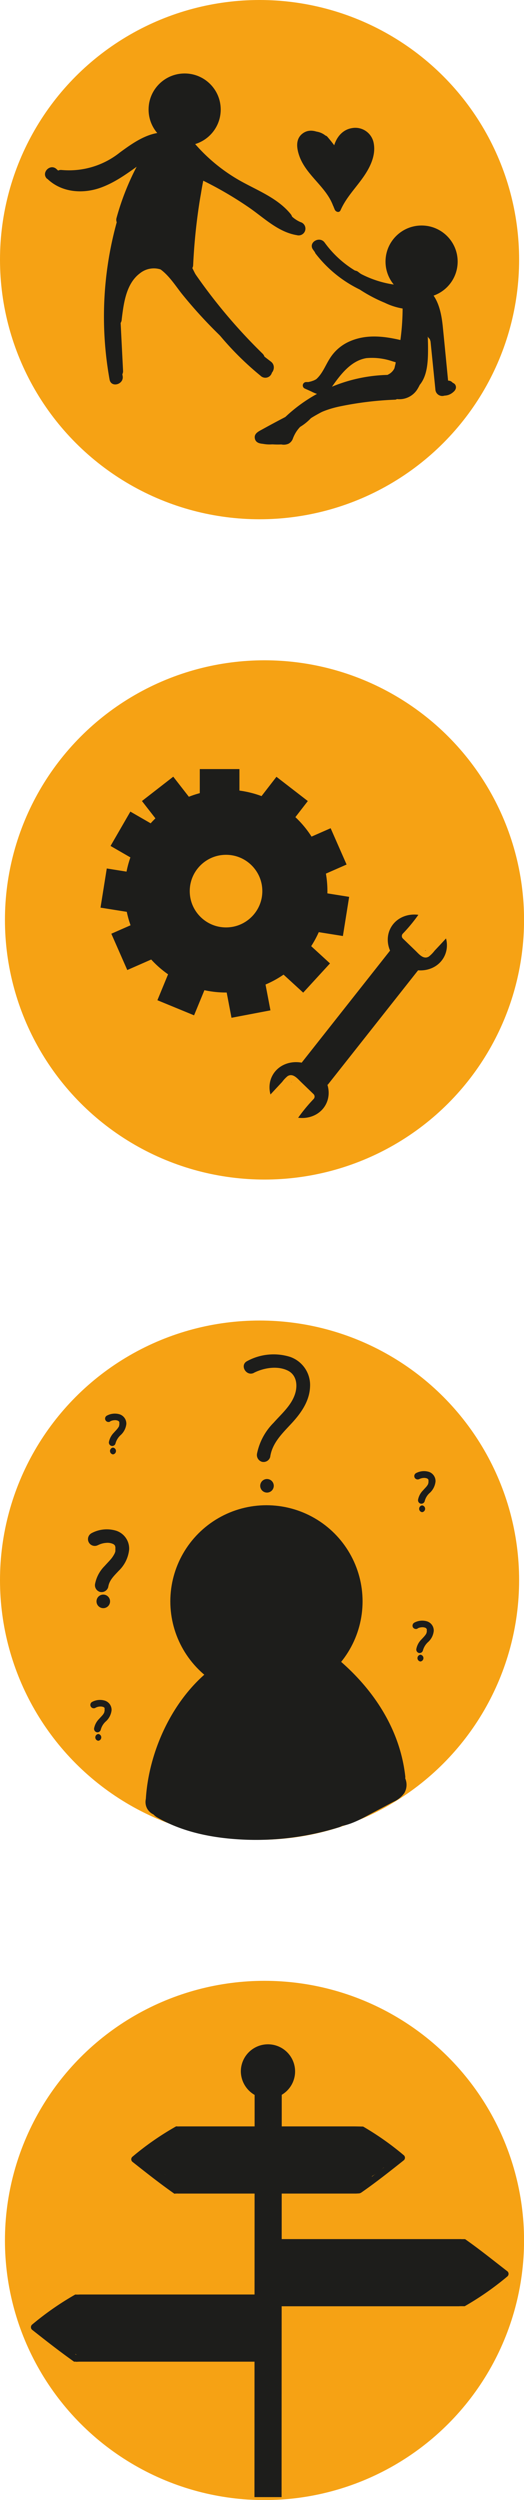 <svg xmlns="http://www.w3.org/2000/svg" viewBox="0 0 96.6 460.76"><defs><style>.cls-1,.cls-7{fill:#f6a214;}.cls-1{stroke:#f6a214;}.cls-1,.cls-2,.cls-4,.cls-5,.cls-6,.cls-8{stroke-miterlimit:10;}.cls-2,.cls-3,.cls-6{fill:#1d1d1b;}.cls-2,.cls-4,.cls-5,.cls-6,.cls-8{stroke:#1d1d1b;}.cls-2{stroke-width:0.5px;}.cls-4,.cls-5,.cls-8{fill:none;}.cls-4{stroke-width:12px;}.cls-5,.cls-6{stroke-width:4px;}.cls-8{stroke-width:5px;}</style></defs><g id="Layer_1" data-name="Layer 1"><circle class="cls-1" cx="47.85" cy="47.85" r="47.35"/><circle class="cls-1" cx="48.76" cy="169.54" r="47.35"/><circle class="cls-1" cx="47.85" cy="291.22" r="47.35"/><circle class="cls-1" cx="48.76" cy="412.91" r="47.35"/></g><g id="Layer_2" data-name="Layer 2"><circle class="cls-2" cx="34.04" cy="20.19" r="6.4"/><circle class="cls-2" cx="77.72" cy="48.21" r="6.4"/><path class="cls-3" d="M287,193.13a33.72,33.72,0,0,0,9.2,8c3.24,1.92,7.07,3.12,9.51,6.15,1,1.25,2.76-.53,1.76-1.77-2.44-3-6.18-4.36-9.47-6.23a31.61,31.61,0,0,1-9.23-8c-1-1.26-2.76.52-1.77,1.77Z" transform="translate(-253.88 -166.05)"/><path class="cls-3" d="M286.2,190.74c-3.89-1.12-7.25,1.23-10.23,3.42a15,15,0,0,1-10.72,3.22c-1.59-.17-1.58,2.34,0,2.5a16.25,16.25,0,0,0,10.51-2.54c2.85-1.85,6-5.28,9.77-4.19a1.25,1.25,0,0,0,.67-2.41Z" transform="translate(-253.88 -166.05)"/><path class="cls-3" d="M284.74,189.15q-2.16,4-4.19,8.11a79.62,79.62,0,0,0-3.84,8.15,4.5,4.5,0,0,0-.06,3.42,6,6,0,0,0,2.77,2.4l8.19,4.72a1.26,1.26,0,0,0,1.88-1.08,108,108,0,0,1,2.31-17.72c.33-1.57-2.08-2.24-2.41-.66a112.66,112.66,0,0,0-2.4,18.38l1.88-1.08-6.72-3.87-1.68-1c-.46-.27-1.2-.56-1.49-1-.59-1,.5-2.68.91-3.56q3.32-7,7-13.94c.76-1.41-1.4-2.68-2.16-1.26Z" transform="translate(-253.88 -166.05)"/><path class="cls-3" d="M275.5,206.65A65.42,65.42,0,0,0,274.08,236c.28,1.58,2.69.91,2.41-.66a62.63,62.63,0,0,1,1.42-28.06,1.25,1.25,0,0,0-2.41-.66Z" transform="translate(-253.88 -166.05)"/><path class="cls-3" d="M286.28,215.68A103.42,103.42,0,0,0,300.52,233c1.15,1.13,2.92-.64,1.77-1.77a100.28,100.28,0,0,1-13.85-16.83c-.88-1.35-3-.09-2.16,1.26Z" transform="translate(-253.88 -166.05)"/><path class="cls-3" d="M277.76,206.91a44.58,44.58,0,0,1,9.75-18c1.07-1.2-.69-3-1.77-1.77a47.45,47.45,0,0,0-10.39,19.13,1.25,1.25,0,0,0,2.41.66Z" transform="translate(-253.88 -166.05)"/><path class="cls-3" d="M278.74,208.29a7,7,0,0,1,5.85,4.29l1.53-1.54a20,20,0,0,1-7.06-5l-.89,2.14,3.28.08a4.87,4.87,0,0,0,2.7-.33c1.8-1.09.65-3.74.47-5.35-.21-1.81-.59-4.1.9-5.44,1.33-1.2,2.89-2.53,2.2-4.54a1.26,1.26,0,0,0-2.28-.3,63.89,63.89,0,0,0-3.74,6.34c-1,2-2.4,4.09-2.77,6.29-.81,4.75,3.78,7.26,7.46,8.78a1.28,1.28,0,0,0,1.54-.88,62.34,62.34,0,0,0,3-11.16c.57-3.41.57-7.33-2.27-9.79a1.26,1.26,0,0,0-2.13.89,73.45,73.45,0,0,1-1.34,17.32l2.45.33.41-16.48c0-1.37-2.22-1.75-2.45-.33L283.24,208h2.42a13.8,13.8,0,0,1,.17-7.46c.4-1.32-1.69-2.27-2.28-1a8,8,0,0,0-.58,2.78,6.28,6.28,0,0,1-.33,1.24.22.22,0,0,1-.12.09c-.09,0-.07.07.07.11-.07.27.52.14-.11.59l-1.71-1.71-.89,1.61a1.25,1.25,0,0,0,2.16,1.26l.89-1.61c.57-1-.64-2.47-1.71-1.71a2.19,2.19,0,0,0,1.34,4,3,3,0,0,0,2.46-1.74c.56-1.15.18-2.5.69-3.64l-2.29-1a16.46,16.46,0,0,0-.18,8.78c.29,1.13,2.21,1.25,2.42,0L288,194.26l-2.46-.33-.41,16.48c0,1.39,2.18,1.74,2.46.34a76.53,76.53,0,0,0,1.43-18l-2.13.88c2.55,2.21,1.92,5.88,1.35,8.82a64.1,64.1,0,0,1-2.73,9.7l1.54-.87c-3.13-1.3-6.95-3.39-5.22-7.34a64.72,64.72,0,0,1,5.76-10.4l-2.29-.3c.24.69-.48,1.2-.95,1.6a6.94,6.94,0,0,0-1.62,1.71,7.7,7.7,0,0,0-.76,4.36c0,.84.13,1.69.25,2.53a8.24,8.24,0,0,0,.41,2.37c0,.37,0,.36.19,0h-.65l-1.1,0-2.91-.07a1.26,1.26,0,0,0-.88,2.13,22.82,22.82,0,0,0,8.17,5.65,1.26,1.26,0,0,0,1.54-1.54,9.59,9.59,0,0,0-8.26-6.12c-1.61-.12-1.6,2.38,0,2.5Z" transform="translate(-253.88 -166.05)"/><path class="cls-3" d="M284.77,199.8a1.25,1.25,0,0,0,0-2.5,1.25,1.25,0,0,0,0,2.5Z" transform="translate(-253.88 -166.05)"/><path class="cls-3" d="M284.58,210.52a55.76,55.76,0,0,0,17.33,24.78,1.25,1.25,0,0,0,1.77-1.77l-2.35-3c-1-1.26-2.75.52-1.77,1.77l2.35,3,1.77-1.77A53.44,53.44,0,0,1,287,209.86c-.53-1.51-2.95-.86-2.41.66Z" transform="translate(-253.88 -166.05)"/><path class="cls-3" d="M275.7,223.33c.44-3,1-7.37,4.49-8.35,3.23-.91,5.57,3.17,7.24,5.25a86,86,0,0,0,15.14,14.63c1.28,1,2.53-1.19,1.26-2.16a82.7,82.7,0,0,1-9.26-8.18c-2.75-2.81-5.06-5.93-7.63-8.89-2.24-2.58-5.44-4.29-8.74-2.51-3.5,1.88-4.38,5.94-4.91,9.54-.23,1.57,2.18,2.25,2.41.67Z" transform="translate(-253.88 -166.05)"/><path class="cls-3" d="M279,211.42l.1-.91a1.24,1.24,0,0,0-.91-1.21,1.28,1.28,0,0,0-1.41.58,11.28,11.28,0,0,0-1.49,4.69,1.22,1.22,0,0,0,.76,1.14,1.26,1.26,0,0,0,1.37-.25,17.29,17.29,0,0,1,1.36-1.21c-.09.07-.09.07,0,0l.17-.13.39-.27c.25-.18.51-.34.77-.5a15.52,15.52,0,0,1,1.57-.81l.24-.11h0l.4-.16.91-.31a1.26,1.26,0,0,0,.88-1.53,1.29,1.29,0,0,0-1.54-.88c-.37.08-.73.14-1.1.2l-.3,0h-.1l-.55.06a21.81,21.81,0,0,1-2.29.11,1.28,1.28,0,0,0-1.25,1.25,1.26,1.26,0,0,0,1.25,1.25,25.4,25.4,0,0,0,5-.51l-.66-2.41a16.89,16.89,0,0,0-6.93,4.14l2.14.88a1.64,1.64,0,0,1,0-.22c0,.25,0,0,0-.06l.09-.51a8.36,8.36,0,0,1,.27-1,3.12,3.12,0,0,1,.15-.43s.11-.3.06-.17,0-.09.05-.11c.15-.32.31-.64.49-1l-2.33-.63-.1.91a1.26,1.26,0,0,0,1.25,1.25,1.29,1.29,0,0,0,1.25-1.25Z" transform="translate(-253.88 -166.05)"/><path class="cls-3" d="M262.6,199c2.68,2.59,6.68,2.83,10,1.58,3.8-1.42,6.75-4.25,10.18-6.32a1.25,1.25,0,0,0-1.26-2.15c-3,1.78-5.56,4.2-8.71,5.69-2.68,1.26-6.19,1.65-8.49-.57-1.16-1.12-2.93.65-1.77,1.77Z" transform="translate(-253.88 -166.05)"/><path class="cls-3" d="M290.45,198.92a67.49,67.49,0,0,1,9.47,5.47c2.71,1.89,5.29,4.44,8.68,5a1.25,1.25,0,0,0,.67-2.41,5.62,5.62,0,0,1-2.15-1.65c-1-1.23-2.8.54-1.77,1.77a8.27,8.27,0,0,0,3.25,2.29l.67-2.41c-3.24-.49-5.76-3.1-8.36-4.89a65,65,0,0,0-9.2-5.28c-1.45-.69-2.72,1.47-1.26,2.15Z" transform="translate(-253.88 -166.05)"/><path class="cls-3" d="M276.32,224.89c.36-2.94.8-6.58,3.38-8.49a4.08,4.08,0,0,1,3.83-.68,6.3,6.3,0,0,1,2.83,3,1.25,1.25,0,0,0,2.16-1.26,8.72,8.72,0,0,0-4.15-4.07,6.47,6.47,0,0,0-5.61.66c-3.73,2.29-4.45,6.88-4.94,10.86a1.26,1.26,0,0,0,1.25,1.25,1.28,1.28,0,0,0,1.25-1.25Z" transform="translate(-253.88 -166.05)"/><path class="cls-3" d="M273.57,224.56l.5,9.9a1.28,1.28,0,0,0,1.25,1.25,1.26,1.26,0,0,0,1.25-1.25l-.5-9.9a1.25,1.25,0,0,0-2.5,0Z" transform="translate(-253.88 -166.05)"/><path class="cls-3" d="M330.23,220.78c2.73.9,2.68,4.8,2.91,7.1l1,9.9a1.27,1.27,0,0,0,1.58,1.21l1.06-.32c1.54-.46.88-2.88-.66-2.41l-1.06.31,1.58,1.21c-.38-3.88-.75-7.75-1.14-11.63-.33-3.17-1.18-6.67-4.58-7.78-1.53-.5-2.19,1.91-.66,2.41Z" transform="translate(-253.88 -166.05)"/><path class="cls-3" d="M330.74,218.64a19.17,19.17,0,0,1-17-7.87c-.92-1.3-3.09-.05-2.16,1.27a21.68,21.68,0,0,0,19.14,9.1c1.59-.13,1.6-2.63,0-2.5Z" transform="translate(-253.88 -166.05)"/><path class="cls-3" d="M329.37,221.11a45.57,45.57,0,0,1,.91,9.75,9,9,0,0,1-.56,4,3.64,3.64,0,0,1-3.2,1.62,55.13,55.13,0,0,0-8.59,1,32,32,0,0,0-8.56,3.46,1.25,1.25,0,0,0,1.27,2.15,29.86,29.86,0,0,1,9.62-3.56,31.22,31.22,0,0,1,4.83-.46,12.08,12.08,0,0,0,4.18-.66c3-1.21,3.44-4.24,3.51-7.11a49,49,0,0,0-1-10.81c-.32-1.58-2.73-.91-2.41.66Z" transform="translate(-253.88 -166.05)"/><path class="cls-3" d="M331.37,231.06c-3.78-.09-7.31-2.32-11.14-1.3-3.39.9-5.61,3.88-7.53,6.6-.92,1.32,1.24,2.57,2.16,1.27,1.62-2.31,3.59-5.1,6.58-5.58a11.55,11.55,0,0,1,4.73.57,22.46,22.46,0,0,0,5.2.94,1.25,1.25,0,0,0,0-2.5Z" transform="translate(-253.88 -166.05)"/><path class="cls-3" d="M328.07,221.07a44,44,0,0,1-.66,9.45c-.28,1.48-.78,2.93-1,4.4-.22,1.25.2,2.79,1.7,2.89,1.73.11,2.29-1.52,2.41-2.94.15-1.64.28-3.28.42-4.91l.85-10c.14-1.61-2.36-1.6-2.5,0l-.68,8-.33,3.93-.17,2c0,.33-.05.65-.09,1,0,.13,0,.26,0,.39s-.09.3,0,.11h.66c.16.38.23.47.22.29v-.2a2.83,2.83,0,0,0,.19-.72c.17-.61.32-1.23.46-1.85.3-1.29.53-2.59.71-3.9a45.61,45.61,0,0,0,.4-7.92c-.06-1.6-2.56-1.61-2.5,0Z" transform="translate(-253.88 -166.05)"/><path class="cls-3" d="M326.39,235.14a28.4,28.4,0,0,0-20.64,8.48,1.26,1.26,0,0,0,1.21,2.09,9.43,9.43,0,0,0,5.25-3.87c.9-1.33-1.26-2.59-2.16-1.26a6.73,6.73,0,0,1-3.75,2.72l1.21,2.09a25.91,25.91,0,0,1,18.88-7.75,1.25,1.25,0,0,0,0-2.5Z" transform="translate(-253.88 -166.05)"/><path class="cls-3" d="M329.66,229.22c-3.67-1-7.6-1.86-11.24-.29a8.13,8.13,0,0,0-3.72,3.16c-.86,1.33-1.38,2.89-2.63,3.94s.55,2.8,1.77,1.77a11.49,11.49,0,0,0,2.46-3.5,6.51,6.51,0,0,1,2.89-3c3.09-1.49,6.69-.49,9.81.33a1.25,1.25,0,0,0,.66-2.41Z" transform="translate(-253.88 -166.05)"/><path class="cls-3" d="M312,212.71a22.82,22.82,0,0,0,7.41,6.3,21.82,21.82,0,0,0,6.82,2.31c.44.07.89.13,1.33.18a4.23,4.23,0,0,0,.5.05l.16,0c.26.09.18,0-.23-.38l.17-.63c.11-.22.35.05.09-.13a2.72,2.72,0,0,0-.65-.19q-.62-.19-1.2-.42a23.49,23.49,0,0,1-2.3-1,27,27,0,0,1-4.29-2.72,1.25,1.25,0,0,0-1.26,2.16,27.47,27.47,0,0,0,6.26,3.61,12.13,12.13,0,0,0,3.35,1.07,2.07,2.07,0,0,0,2.35-1.95,2.14,2.14,0,0,0-2.09-1.91c-1.05-.15-2.09-.25-3.12-.5a20.27,20.27,0,0,1-5.83-2.42,19.94,19.94,0,0,1-5.31-4.72,1.29,1.29,0,0,0-1.71-.45,1.27,1.27,0,0,0-.45,1.71Z" transform="translate(-253.88 -166.05)"/><path class="cls-3" d="M330,223.12a25.43,25.43,0,0,1,1.49,2.37c.22.4.43.8.62,1.21.11.22.21.44.31.66l.15.33.07.16c-.07-.16-.07-.17,0,0a1.39,1.39,0,0,0,.57.75,1.23,1.23,0,0,0,1.71-.45,1.16,1.16,0,0,0,.13-1,28.2,28.2,0,0,0-2.87-5.29,1.25,1.25,0,0,0-2.16,1.27Z" transform="translate(-253.88 -166.05)"/><path class="cls-3" d="M332.94,228.09a12.67,12.67,0,0,1,.59,1.93.62.62,0,0,0,1.2-.33,11.64,11.64,0,0,0-.59-1.93.67.67,0,0,0-.28-.38.63.63,0,0,0-.92.71Z" transform="translate(-253.88 -166.05)"/><path class="cls-3" d="M335.25,238.93a2.8,2.8,0,0,0,1.22-.07,2.61,2.61,0,0,0,1-.58,1.37,1.37,0,0,0,.37-.46.88.88,0,0,0-.14-1,1.43,1.43,0,0,0-.69-.33,3.17,3.17,0,0,0-.69-.08.63.63,0,1,0,0,1.25l.32,0-.17,0a1.76,1.76,0,0,1,.5.13l-.15-.06.11.05-.13-.09s0,0,0,0l-.1-.13,0,.05-.06-.15a.09.09,0,0,1,0,0l0-.16v.08l0-.17a.24.24,0,0,1,0,.08l.06-.15a.54.54,0,0,1-.07.13l.09-.13a1.38,1.38,0,0,1-.3.29l.13-.1a2,2,0,0,1-.44.26l.15-.06a2.64,2.64,0,0,1-.55.15l.17,0a2,2,0,0,1-.54,0l.17,0h0a.66.66,0,0,0-.48.07.6.6,0,0,0-.29.37.62.62,0,0,0,.06.48.59.59,0,0,0,.38.29Z" transform="translate(-253.88 -166.05)"/><path class="cls-3" d="M312.17,238.41a1.9,1.9,0,0,0,2.29-.35l-1-.61c0,.07,0,.07,0,0l-.06.09c.1-.14-.13.08,0,0l-.12.07-.13,0c-.07,0-.07,0,0,0h-.24c.06,0,0,0,0,0a3.36,3.36,0,0,1-.45-.14c-.07,0-.09,0,0,0l-.12-.06-.2-.08-.54-.25-1-.46-.32,1.16a6.07,6.07,0,0,0,4.11-2.05.64.64,0,0,0,0-.88.65.65,0,0,0-.89,0,5.29,5.29,0,0,1-.72.7c-.08.06.06,0,0,0l-.1.08-.2.13c-.15.1-.3.18-.45.26l-.22.11-.11.05h0l-.46.16-.51.12-.12,0h-.29a.64.64,0,0,0-.6.46.63.63,0,0,0,.29.71l1.26.57a7.15,7.15,0,0,0,1.28.52,1.77,1.77,0,0,0,2.22-1,.63.63,0,0,0-1.05-.6s-.18.16-.06.07l-.14.09c-.12.08.11,0,0,0l-.18,0h-.06s-.19,0,0,0l-.15,0c-.07,0-.07,0,0,0l-.09,0a.63.63,0,0,0-.63,1.08Z" transform="translate(-253.88 -166.05)"/><path class="cls-3" d="M310.46,241l-4.36,4.47a3.15,3.15,0,0,1-2.16,1.27,6.52,6.52,0,0,1-1.25-.09,2.31,2.31,0,0,0-.56-.11c-.15-.1-.16-.05,0,.14l.23-.14c3.47-2,7.06-3.78,10.66-5.5.73-.34.1-1.42-.63-1.08q-5.17,2.46-10.19,5.24c-.62.34-1.48.73-1.35,1.59s.88,1,1.51,1.06a6.41,6.41,0,0,0,2.39,0,4,4,0,0,0,2-1.24c1.56-1.57,3.09-3.17,4.63-4.76.56-.58-.32-1.46-.88-.88Z" transform="translate(-253.88 -166.05)"/><path class="cls-3" d="M304.43,247.88a2.7,2.7,0,0,1,1.32.08,2.17,2.17,0,0,0,1.31-.13,1.7,1.7,0,0,0,.83-1,6.86,6.86,0,0,1,.61-1.21c1.13-1.72,3-2.73,4.78-3.69.71-.38.08-1.46-.63-1.07a15,15,0,0,0-4.8,3.54,7.24,7.24,0,0,0-.75,1.14,5.58,5.58,0,0,0-.3.66,1.43,1.43,0,0,1-.21.45c-.25.23-.75.05-1,0a2.59,2.59,0,0,0-1.46,0c-.75.27-.43,1.48.33,1.2Z" transform="translate(-253.88 -166.05)"/><path class="cls-3" d="M302.27,247.37a8.58,8.58,0,0,0,4.55-1.05c.38-.21.79-.45.86-.92a1,1,0,0,0-.75-1.06,2.4,2.4,0,0,0-1.24.16,9.34,9.34,0,0,0-1.1.44,7.66,7.66,0,0,0-2,1.45c-.58.56.3,1.44.88.88a6.34,6.34,0,0,1,1.73-1.21,6,6,0,0,1,.94-.38,2.39,2.39,0,0,0,.46-.12c.11-.06.11.09,0-.07a.36.36,0,0,1,0-.44s0,0,0,0-.31.18-.47.26a5,5,0,0,1-.52.25,7.31,7.31,0,0,1-1,.34,7.19,7.19,0,0,1-2.22.21.63.63,0,0,0-.62.62.64.64,0,0,0,.62.63Z" transform="translate(-253.88 -166.05)"/><path class="cls-3" d="M303.78,247.72h1c.05,0,.05,0,0,0a.4.4,0,0,1-.23-.12l-.16-.27V247l.16-.27a.42.42,0,0,1,.26-.12h-.07a1.33,1.33,0,0,0-.2,0h-.43l-.83,0a.62.62,0,0,0-.62.62.64.64,0,0,0,.62.63,14,14,0,0,0,3.6,0,.63.63,0,0,0,.44-.77.65.65,0,0,0-.77-.44l-.13,0-.2,0-.43,0c-.27,0-.55,0-.82,0a13.57,13.57,0,0,1-1.69-.11v1.25l1.07,0c.41,0,.84.07,1.13-.3a.7.7,0,0,0-.05-.89.83.83,0,0,0-.61-.24c-.35,0-.71,0-1.06,0a.65.65,0,0,0-.63.63.64.64,0,0,0,.63.62Z" transform="translate(-253.88 -166.05)"/><path class="cls-3" d="M308.44,245.62c1.89-2.63,4.95-4,8-4.65a61.31,61.31,0,0,1,10.28-1.26c.8-.05.81-1.3,0-1.25a58.88,58.88,0,0,0-11.3,1.47,13.81,13.81,0,0,0-8.08,5.06c-.47.65.61,1.28,1.08.63Z" transform="translate(-253.88 -166.05)"/><path class="cls-3" d="M326.44,239.48a3.92,3.92,0,0,0,4.24-1.48,7.3,7.3,0,0,0,1.22-4.82c0-.8-1.28-.8-1.25,0a6.27,6.27,0,0,1-.88,3.95,2.67,2.67,0,0,1-3,1.14c-.77-.25-1.1.95-.34,1.21Z" transform="translate(-253.88 -166.05)"/><path class="cls-3" d="M326.81,232.3a4.21,4.21,0,0,1,0,.71c0,.14,0-.08,0,.07l0,.14c0,.11-.05.21-.08.32l-.06.16c-.06.18.05-.1,0,.07a3.18,3.18,0,0,1-.16.32l-.18.27s0,0,0,0l-.06.07-.12.13a2.29,2.29,0,0,1-.23.21l-.06.05-.14.1-.3.17-.13.07h0l-.08,0a3.58,3.58,0,0,1-.64.18H324a.63.63,0,0,0,0,1.25,3.88,3.88,0,0,0,4.1-4.31.63.63,0,0,0-.62-.62c-.31,0-.67.28-.63.62Z" transform="translate(-253.88 -166.05)"/><path class="cls-3" d="M314.26,191.38c-1.29-.9-3.05-1.84-4.55-.76s-1.1,3-.56,4.42c1.35,3.43,4.83,5.45,6.12,8.88.28.75,1.48.43,1.2-.33-1.07-2.87-3.51-4.72-5.18-7.19-.74-1.09-1.58-2.61-1.3-4,.4-2,2.71-.6,3.64.05.66.47,1.29-.62.63-1.08Z" transform="translate(-253.88 -166.05)"/><path class="cls-3" d="M313.16,192.18a43.18,43.18,0,0,0,2,5,.62.62,0,0,0,.85.22,3,3,0,0,1,1.19-.47.62.62,0,0,0,.37-.91,28.31,28.31,0,0,0-3.38-4.81.62.62,0,0,0-.88,0,.64.64,0,0,0,0,.88,27.59,27.59,0,0,1,3.18,4.56l.38-.92a3.53,3.53,0,0,0-1.49.6l.86.22a38.74,38.74,0,0,1-1.84-4.72.63.63,0,1,0-1.21.33Z" transform="translate(-253.88 -166.05)"/><path class="cls-3" d="M316.56,194c.13-1.61,1.25-3.26,3-3.16,2,.11,2.29,2.27,1.88,3.86-.94,3.67-4.4,6-5.85,9.45-.31.74.77,1.37,1.08.63,1-2.28,2.71-4,4.12-6,1.26-1.78,2.39-4,2-6.24a3.44,3.44,0,0,0-4.07-2.87c-2.1.36-3.29,2.37-3.45,4.36-.07.8,1.18.79,1.25,0Z" transform="translate(-253.88 -166.05)"/><path class="cls-3" d="M318.48,195a.63.63,0,0,0,0-1.25.63.63,0,0,0,0,1.25Z" transform="translate(-253.88 -166.05)"/><path class="cls-3" d="M313.43,197.18a2.34,2.34,0,0,0,1.93,1.61,2.27,2.27,0,0,0,2.27-1.11,1.9,1.9,0,0,0-.67-2.57c-.53-.26-1-.53-1.55-.84-.14-.08-.27-.18-.41-.27-.31-.2.25.24-.05,0-.14-.13-.54-.39-.59-.58l.08.11-.11-.16c-.07-.1-.13-.21-.2-.32s-.25-.42-.4-.63a4.22,4.22,0,0,0-2-1.6,1.88,1.88,0,0,0-2.38,1.81,7.75,7.75,0,0,0,.91,2.89,12.44,12.44,0,0,0,1.64,2.18c.52.57,1.08,1.1,1.6,1.67l.38.43.23.28c.18.2-.18-.26,0,0a7.78,7.78,0,0,1,.65,1,1.9,1.9,0,0,0,3.24,0l2.43-4c.8-1.31,2-2.82,1.53-4.45a2.61,2.61,0,0,0-2.53-1.86A3.68,3.68,0,0,0,317,191.8a5.8,5.8,0,0,0-1.64,2.9,6.76,6.76,0,0,0-.1.77c0-.27,0-.3,0-.09.45-1,1.22-1.15,2.32-.48l-2.27,2.94a4,4,0,0,0,5.58-.94l-3.43-1.44c-.07.38-.23.73-.31,1.11.09-.4.07-.18,0,0l-.15.29c-.1.16-.21.32-.32.48s.23-.26.05-.08l-.21.24c-.13.14-.28.26-.42.39s.28-.19.08-.05l-.26.18c-.18.11-.37.21-.56.31a1.88,1.88,0,0,0-.68,2.56,1.93,1.93,0,0,0,2.57.68,7.25,7.25,0,0,0,3.83-5.06,1.93,1.93,0,0,0-1.09-2.22,1.9,1.9,0,0,0-2.34.77l.14-.17q-.18.16,0,0c.23-.14,0,0-.08,0-.19.13.34-.15,0,0s.24,0,0,0-.36,0-.1,0-.12,0-.17-.07.3.16.06,0l-.36-.22a1.88,1.88,0,0,0-2.27,3,2.34,2.34,0,0,0,2.9.27,2.55,2.55,0,0,0,1-1.45,6.71,6.71,0,0,0,.13-.76c.06-.43-.1.33,0,0,0-.13.07-.26.1-.39.1-.38-.17.27,0,0l.2-.35c.19-.35-.22.21,0,0l.29-.28c.28-.3-.28.16,0,0s-.33.06,0,0a1,1,0,0,1-1-.34,1.09,1.09,0,0,1-.35-.9c0-.3,0,.05-.06.15s.19-.37,0,0l-.22.38-1.08,1.78-2.21,3.62H318a17.29,17.29,0,0,0-3-3.7c-.27-.28-.53-.57-.78-.86l-.07-.08a5.09,5.09,0,0,1-.34-.47c-.1-.16-.2-.33-.29-.5s-.37-.63-.12-.19a2.14,2.14,0,0,1-.18-.54c0-.11-.13-.73-.07-.2l-2.37,1.8c-.26-.12-.31-.13-.13,0l-.2-.15a2,2,0,0,1,.25.25c-.15-.2-.19-.25-.11-.13a1.3,1.3,0,0,1,.1.15,3.45,3.45,0,0,1,.2.32,7.52,7.52,0,0,0,1.16,1.53,11.83,11.83,0,0,0,3.07,2l-.67-2.57a1.19,1.19,0,0,1,1.26-.66c.66-.08,1.12.27,1.4,1.07a2,2,0,0,0-.86-1.12,1.88,1.88,0,0,0-2.76,2.11Z" transform="translate(-253.88 -166.05)"/><path class="cls-3" d="M316.25,202.93l.87-.67a.44.44,0,0,0,.17-.16.45.45,0,0,0,.12-.21.53.53,0,0,0,0-.25.49.49,0,0,0-.08-.23.6.6,0,0,0-.37-.29l-.17,0a.68.68,0,0,0-.31.08l-.87.67a.56.56,0,0,0-.18.16.65.65,0,0,0-.11.22.42.42,0,0,0,0,.25.48.48,0,0,0,.07.23.69.69,0,0,0,.38.29l.16,0a.62.62,0,0,0,.32-.09Z" transform="translate(-253.88 -166.05)"/><path class="cls-3" d="M316.57,201a1.89,1.89,0,0,1-.41.1l.17,0a2.72,2.72,0,0,1-.57,0l.17,0-.1,0a.53.53,0,0,0-.25,0,.49.49,0,0,0-.23.08.6.6,0,0,0-.29.37.62.62,0,0,0,.06.48.65.65,0,0,0,.38.29,2.75,2.75,0,0,0,.7,0,3.32,3.32,0,0,0,.7-.13.71.71,0,0,0,.37-.29.62.62,0,0,0,.06-.48.63.63,0,0,0-.28-.38.67.67,0,0,0-.48-.06Z" transform="translate(-253.88 -166.05)"/><path class="cls-3" d="M316.76,204.09a2.68,2.68,0,0,1-.07-.27.9.9,0,0,0,0-.16c0,.11,0,.12,0,.05v0a3.62,3.62,0,0,1,0-.57.59.59,0,0,0,0-.13c0,.1,0,.11,0,0v0a2.68,2.68,0,0,1,.07-.27,2.76,2.76,0,0,1,.08-.27l0,0c0-.06,0-.05,0,0s.06-.12.07-.14a.63.63,0,1,0-1.08-.63,3.83,3.83,0,0,0-.27,2.78.63.63,0,0,0,1.21-.33Z" transform="translate(-253.88 -166.05)"/><path class="cls-3" d="M316.69,204l0-.07a.52.52,0,0,0-.16-.17.42.42,0,0,0-.22-.11l-.16,0a.48.48,0,0,0-.24.06.25.25,0,0,0-.14.08.44.44,0,0,0-.16.17l-.06.15a.65.65,0,0,0,0,.34l0,.09,1.14-.48-.12-.24.06.15a3.31,3.31,0,0,1-.12-.42.43.43,0,0,0-.11-.21.44.44,0,0,0-.17-.16.53.53,0,0,0-.24-.08.53.53,0,0,0-.25,0,.67.67,0,0,0-.37.29l-.06.15a.62.62,0,0,0,0,.33,2,2,0,0,0,.09.35,3.82,3.82,0,0,0,.21.46.52.52,0,0,0,.16.17.48.48,0,0,0,.22.12l.16,0a.48.48,0,0,0,.24-.06.25.25,0,0,0,.14-.08.44.44,0,0,0,.16-.17l.07-.15a.62.62,0,0,0,0-.33l0-.1-1.14.49,0,.06a.44.44,0,0,0,.16.17.42.42,0,0,0,.22.11.39.39,0,0,0,.24,0,.42.42,0,0,0,.24-.07.61.61,0,0,0,.28-.37l0-.17a.56.56,0,0,0-.09-.31Z" transform="translate(-253.88 -166.05)"/><path class="cls-3" d="M315,192.7a3.42,3.42,0,0,0-3.21-2.43.63.63,0,1,0,0,1.25h.3c-.14,0-.06,0,0,0a2.62,2.62,0,0,1,.4.11l.1,0c.1,0,.05,0,0,0a.5.5,0,0,1,.19.1,1,1,0,0,1,.17.1l.09.06,0,0c-.07-.06,0,0,0,0l.08.07.15.15.12.14c0,.06-.07-.11,0,0l.06.08a2.43,2.43,0,0,1,.2.35l0,.09c0,.07-.06-.15,0,0l.06.19a.63.63,0,0,0,1.21-.33Z" transform="translate(-253.88 -166.05)"/></g><g id="Layer_3" data-name="Layer 3"><circle class="cls-4" cx="41.67" cy="164.23" r="12.69"/><rect class="cls-5" x="38.83" y="143.74" width="3.31" height="3.31"/><rect class="cls-5" x="303.86" y="312.68" width="3.31" height="3.31" transform="translate(2.19 -287.26) rotate(37.71)"/><rect class="cls-5" x="311.28" y="321.85" width="3.31" height="3.31" transform="translate(229.37 -259.18) rotate(66.28)"/><rect class="cls-5" x="312.41" y="332.72" width="3.31" height="3.31" transform="translate(439.93 -89.04) rotate(99.08)"/><rect class="cls-5" x="307.9" y="342.19" width="3.31" height="3.31" transform="translate(518.31 182.01) rotate(132.52)"/><rect class="cls-5" x="297.78" y="347.72" width="3.31" height="3.31" transform="translate(405.13 470.44) rotate(169.21)"/><rect class="cls-5" x="285.98" y="346.76" width="3.31" height="3.31" transform="translate(167.1 614.04) rotate(-157.62)"/><rect class="cls-5" x="277.59" y="338.36" width="3.31" height="3.31" transform="translate(-173.62 566.39) rotate(-113.72)"/><rect class="cls-5" x="274.94" y="328.63" width="3.31" height="3.31" transform="translate(-347.08 385.25) rotate(-80.92)"/><rect class="cls-5" x="277.59" y="318.97" width="3.31" height="3.31" transform="translate(-391.92 236.09) rotate(-60)"/><rect class="cls-5" x="283.52" y="312.68" width="3.31" height="3.31" transform="translate(-386.77 75.12) rotate(-37.86)"/><polygon class="cls-5" points="74.24 179.19 72.4 177.8 58.23 195.76 60.06 197.15 74.24 179.19"/><ellipse class="cls-6" cx="330.82" cy="339.74" rx="2.98" ry="3.6" transform="translate(-383.04 288.96) rotate(-59.83)"/><path class="cls-7" d="M331.45,334a29.86,29.86,0,0,1-3.31,4.12.64.64,0,0,0,0,.89l2.35,2.27c.63.61,1.47,1.67,2.45,1.06a5.91,5.91,0,0,0,1.05-1.07l1.09-1.16,2.33-2.52c.55-.59-.33-1.48-.88-.89l-3.88,4.18c-.1.11-.24.34-.38.4.09,0,.05,0,0-.05a1.46,1.46,0,0,0-.19-.16l-1-1-2.05-2V339a31.35,31.35,0,0,0,3.49-4.38c.45-.67-.63-1.29-1.07-.63Z" transform="translate(-253.88 -166.05)"/><path class="cls-7" d="M329.65,339.14a14.1,14.1,0,0,1,2.2,1.88.64.64,0,0,0,.88,0l3.19-3.23a.63.63,0,0,0-.13-1,6.87,6.87,0,0,1-2.74-2.12.64.64,0,0,0-1-.13l-1.95,1.91a1.74,1.74,0,0,0-.67,1.14,1.66,1.66,0,0,0,.46,1.15,1.94,1.94,0,0,0,1,.68,1.17,1.17,0,0,0,1.14-.53l1.7-2.1a.63.63,0,0,0-.61-1,4.53,4.53,0,0,0-2.65,1.75c-.34.46.22,1.05.71.92l3.15-.83-.71-.92a8.6,8.6,0,0,1-2.18,2.32.65.65,0,0,0-.22.86.64.64,0,0,0,.86.22,10.43,10.43,0,0,0,2.62-2.76.63.63,0,0,0-.71-.92l-3.15.82.71.92a3.18,3.18,0,0,1,1.9-1.17l-.6-1.05-1.26,1.55-.31.38c-.07.08-.26.23-.29.34s.14,0,.14,0-.26-.25-.31-.33-.14-.15,0-.27.46-.45.68-.67l1.52-1.48-1-.13a8.16,8.16,0,0,0,3.19,2.57l-.13-1-3.18,3.23h.88a16.17,16.17,0,0,0-2.45-2.07.63.63,0,0,0-.85.23.64.64,0,0,0,.22.85Z" transform="translate(-253.88 -166.05)"/><ellipse class="cls-6" cx="309.02" cy="366.95" rx="2.98" ry="3.6" transform="translate(-417.41 283.64) rotate(-59.83)"/><path class="cls-7" d="M308.39,372.71a30.47,30.47,0,0,1,3.31-4.12.64.64,0,0,0,0-.88l-2.35-2.27c-.63-.61-1.47-1.67-2.45-1.06a5.85,5.85,0,0,0-1,1.06l-1.09,1.17-2.34,2.52c-.54.59.34,1.48.89.88l3.88-4.17a1.66,1.66,0,0,1,.38-.41c-.1.05-.05,0,0,.06l.18.15,1,1,2.05,2v-.88a32.7,32.7,0,0,0-3.5,4.37c-.44.67.64,1.3,1.08.63Z" transform="translate(-253.88 -166.05)"/><path class="cls-7" d="M310.18,367.56a15.74,15.74,0,0,1-2.19-1.88.64.64,0,0,0-.89,0l-3.18,3.23a.63.63,0,0,0,.13,1,6.87,6.87,0,0,1,2.74,2.12.63.63,0,0,0,1,.12l2-1.9a1.82,1.82,0,0,0,.67-1.15,1.64,1.64,0,0,0-.46-1.14,1.86,1.86,0,0,0-1-.68,1.17,1.17,0,0,0-1.14.53l-1.7,2.09a.63.63,0,0,0,.61,1.05,4.5,4.5,0,0,0,2.65-1.76c.34-.45-.22-1-.71-.91l-3.15.82.71.92a8.52,8.52,0,0,1,2.17-2.31.65.65,0,0,0,.23-.86.63.63,0,0,0-.86-.22,10.43,10.43,0,0,0-2.62,2.76.63.63,0,0,0,.7.92l3.15-.83-.7-.92a3.19,3.19,0,0,1-1.91,1.18l.61,1,1.26-1.55.31-.38a1.49,1.49,0,0,0,.28-.34c0-.11-.14,0-.13,0s.26.25.31.32.14.16,0,.28-.46.45-.68.67l-1.52,1.48,1,.13a8,8,0,0,0-3.18-2.57l.13,1,3.18-3.22h-.89a17.25,17.25,0,0,0,2.45,2.06.62.62,0,0,0,.86-.22.63.63,0,0,0-.23-.85Z" transform="translate(-253.88 -166.05)"/></g><g id="Layer_4" data-name="Layer 4"><circle class="cls-6" cx="49.12" cy="295.13" r="15.72"/><path class="cls-3" d="M320.18,497.24c-1.65-9.55-6.47-18.12-10-27l-4.57,1.93c.56.77,1.1,1.56,1.59,2.38.14.25.26.53.41.77s.1.2-.08-.21c.14.46.15.1,0-1.09l1.15-1.5h0l1.92-.25c.93.66,1.24.83.92.49.26.35.3.4.14.17s-.32-.5-.47-.75c-.47-.82-.89-1.68-1.28-2.55l-4.32,2.53c2.47,3.44,4.6,7.1,6.76,10.74,1,1.77,2.19,3.49,3.18,5.29a6.92,6.92,0,0,1,.71,1.55,4.23,4.23,0,0,1,.13.51c0-.05,0-.35,0-.05,0,.12,0,.24,0,.35,0,.49,0-.15,0,.14a1.8,1.8,0,0,1-.37.73,6.85,6.85,0,0,1-1.53,1.31,15.65,15.65,0,0,1-4.64,2.18,31.07,31.07,0,0,1-10.44.76c-4.1-.24-8.16-.85-12.25-1.06-2.36-.13-3.57,3.67-1.26,4.65a12.76,12.76,0,0,0,5.22,1.42c2.64,0,3.2-3.27,1.27-4.66-1.51-1.08-3.44-1.24-5.23-1.41-2.83-.29-3.36,4.24-.67,4.91,8.37,2.06,20.35,1,22.87-9,1.31-5.14-.22-11.65-4.36-15.17a5.79,5.79,0,0,0-4.13-1.68,7.65,7.65,0,0,0-4.43,2.29,36.81,36.81,0,0,0-6.48,7c-1.45,2.18-3.12,4.81-3.24,7.49a4.32,4.32,0,0,0,2,4,4.7,4.7,0,0,0,1.54.53,3.26,3.26,0,0,0,.57.1c-.2.12-.85-.63-.86-.89a2.51,2.51,0,0,0,4.91.67l2.63-8.31-4.91-.66-.07,4.62a2.5,2.5,0,0,0,2.17,2.46,2.55,2.55,0,0,0,2.74-1.79,45.31,45.31,0,0,1,5.65-9.8l-4.57-.6a20.27,20.27,0,0,1,1.57,9.48,2.52,2.52,0,0,0,2.5,2.5,2.56,2.56,0,0,0,2.5-2.5,56.93,56.93,0,0,0,.32-10.52,2.53,2.53,0,0,0-4.66-1.27c-2.86,4-6.53,10.31-4.06,15.32,1.28,2.61,5.12,4.38,6.94,1.21,1.47-2.55-.51-4.92-1.71-7.08l-3.42,3.42,5.92,4.43c1.53,1.15,3.82-.41,3.76-2.16q-.28-8.73-1-17.44l-4.91.67a55.68,55.68,0,0,0,4.63,8.38c1.52,2.52,2.77,5.08,2.63,8.09l3.16-2.41a.67.67,0,0,1,.3.19c.14.24.14.23,0,0,.1.25.1.23,0-.06s-.07-.32,0-.08a5.34,5.34,0,0,1,0-.8c0-.12.08-1,.05-.74.18-1.4.54-2.76.65-4.17a20.5,20.5,0,0,0-3.38-12.32,2.52,2.52,0,0,0-4.66,1.26l-.1,5.57c-.06,3.22,4.94,3.22,5,0l.1-5.57-4.66,1.26a17.59,17.59,0,0,1,2.5,6,13.14,13.14,0,0,1,.23,3.13c0,.28,0,.56,0,.84s-.09.59,0,.13c-.07.34-.13.69-.19,1-.65,3.42-1.11,7.71,2.92,9.12a2.52,2.52,0,0,0,3.17-2.41,17.89,17.89,0,0,0-2.76-9.67c-1.54-2.7-3.53-5.22-4.68-8.13a2.53,2.53,0,0,0-2.74-1.79,2.46,2.46,0,0,0-2.17,2.45q.68,8.71,1,17.44l3.76-2.16L301,487c-2.13-1.59-4.53,1.41-3.42,3.42.31.57.68,1.11,1,1.67.18.31.32.66.51,1-.06-.15,0-.09.05.18a1.39,1.39,0,0,1,.13-.77c.77-.79,1.46-1,2.07-.59q.18.12-.15-.18c0-.15-.07-.06-.16-.37a4.22,4.22,0,0,1-.09-1.88c.42-3.07,2.33-6,4.09-8.46l-4.66-1.26a56.93,56.93,0,0,1-.32,10.52h5a23.55,23.55,0,0,0-1.75-10.81,2.54,2.54,0,0,0-4.57-.59,50.64,50.64,0,0,0-6.15,11l4.91.66.07-4.62c0-2.88-4.08-3.31-4.91-.66l-2.63,8.3,4.91.66a4.08,4.08,0,0,0-1.46-3.27,3.87,3.87,0,0,0-2.31-.84c-.31.05,0,0,.26.28-.12-.13.45.69.29.57s.08-.7.1-.77a13.73,13.73,0,0,1,1.17-2.6,24.42,24.42,0,0,1,3.83-5.16c.87-.88,1.81-1.69,2.73-2.53a9.62,9.62,0,0,1,1.08-.93,3.22,3.22,0,0,1,.6-.33s-.15,0-.07.05c.67.23,1.29,1.13,1.68,1.69a10.32,10.32,0,0,1,1.33,2.68,11.23,11.23,0,0,1,.48,5.7,7.68,7.68,0,0,1-5.68,6,20.89,20.89,0,0,1-11.15,0l-.66,4.92a5.26,5.26,0,0,1,2.7.73l1.26-4.66a6.8,6.8,0,0,1-2.7-.73l-1.26,4.66c8,.42,16.3,2.4,24.2.07,3.4-1,7.72-3.05,9.37-6.41,1.74-3.53-.45-6.94-2.27-9.92-2.81-4.6-5.39-9.34-8.54-13.72a2.5,2.5,0,0,0-4.32,2.53c.9,1.94,2.67,6.4,5.62,4.68s-.05-5.47-1.3-7.21a2.53,2.53,0,0,0-3.12-1,2.47,2.47,0,0,0-1.45,2.95c3.57,8.9,8.39,17.47,10,27a2.5,2.5,0,1,0,4.82-1.33Z" transform="translate(-253.88 -166.05)"/><path class="cls-3" d="M295.54,498.74s.67.16.34,0,.21.18.11.08l.73,1.77c0-8,3-15.62,5.69-23.06a2.49,2.49,0,0,0-1.45-2.95,2.54,2.54,0,0,0-3.12,1,4.76,4.76,0,0,0,0,4.33,2.56,2.56,0,0,0,3.42.9c1.46-.84,1.31-2.54,1.23-4a2.53,2.53,0,0,0-4.27-1.77,12.39,12.39,0,0,0-2.24,3.09c-.88,1.79-.81,4.36,1.5,5,3.2.92,4.34-3.43,4.92-5.68s-2.5-4.42-4.18-2.43c-3.66,4.33-7.63,8.34-10.79,13.08-2.3,3.43-5.31,8.73-2.61,12.74a2.56,2.56,0,0,0,3.42.9,2.52,2.52,0,0,0,.9-3.42c0-.05-.34-.58-.24-.35s-.1-.4-.1-.41c.05.27,0,.08,0-.09s0-.44,0-.66c0-.06.09-.49.19-.85s.25-.82.38-1.14a26.5,26.5,0,0,1,2.85-4.9c2.83-4.09,6.34-7.58,9.54-11.36l-4.18-2.44c-.15.56-.31,1.11-.49,1.66-.06.18-.13.37-.2.56-.14.43.06-.08,0,.15a3.74,3.74,0,0,0-.22.45l-.1.15a1.73,1.73,0,0,1,1-.76h1.33l1.44,2.3.06-.19c-.12.06-.15.29,0,0s.4-.66.61-1l.18-.24.14-.18c.14-.15.27-.31.42-.46l-4.27-1.77c0,.4,0,.82.05,1.22s-.19.81.06-.08l1.15-1.5h0l3.42.9c.13.19.33.75.18.33.22.6,0,.4,0,.1a2.46,2.46,0,0,0,0-.47c-.06-.32-.1.58-.21.75l-4.57-1.93a116.78,116.78,0,0,0-4.87,15.59,45.64,45.64,0,0,0-1,7.9,3.31,3.31,0,0,0,1.52,3.3,4.19,4.19,0,0,0,3.62.53c3-1,1.74-5.83-1.33-4.82Z" transform="translate(-253.88 -166.05)"/><path class="cls-3" d="M324,496.91c2.91-10.14-3.66-20.61-10.75-27.34l-3,3.93a14.13,14.13,0,0,1,3,2.66l3-3.93a17,17,0,0,1-3-2.66l-3,3.93c6.61,4.6,12.45,11.72,13.35,20a2.57,2.57,0,0,0,2.5,2.5,2.51,2.51,0,0,0,2.5-2.5c-1.11-10.18-7.61-18.57-15.82-24.29-2.38-1.65-5,2-3,3.93a22.8,22.8,0,0,0,4,3.44,2.5,2.5,0,0,0,3.23-.64,2.57,2.57,0,0,0-.2-3.29,18.88,18.88,0,0,0-4-3.44c-2.32-1.67-5.07,2-3,3.93,5.75,5.46,11.85,14.11,9.46,22.47-.89,3.1,3.93,4.42,4.82,1.33Z" transform="translate(-253.88 -166.05)"/><path class="cls-3" d="M295.9,471.6c-9.08,5-14.7,16.34-15.16,26.48-.14,3.22,4.86,3.21,5,0a29.37,29.37,0,0,1,3.78-12.62,23.78,23.78,0,0,1,8.9-9.54c2.81-1.57.29-5.89-2.52-4.32Z" transform="translate(-253.88 -166.05)"/><path class="cls-3" d="M311.74,490.1c-3.14,0-6.28,0-9.42.1s-6.22.68-8.07,3.46a2.52,2.52,0,0,0,2.16,3.76,52.41,52.41,0,0,0,17.7-2.73,2.55,2.55,0,0,0,1.74-3.08,2.52,2.52,0,0,0-3.07-1.74,48,48,0,0,1-16.37,2.55l2.16,3.76c.16-.25.18-.27.06-.07l.17-.17c.46-.29-.16,0,.29-.2,0,0,.7-.3.3-.16a7.59,7.59,0,0,1,.78-.22,16.94,16.94,0,0,1,3.47-.18l8.1-.08a2.5,2.5,0,0,0,0-5Z" transform="translate(-253.88 -166.05)"/><path class="cls-3" d="M313.72,502.47c3.26.88,6.15-.88,8.92-2.35l3.78-2a4.83,4.83,0,0,0,2-1.62,3,3,0,0,0-.45-3.61,2.5,2.5,0,0,0-3.53,0,2.54,2.54,0,0,0,0,3.53l.08.1-.64-1.11a2,2,0,0,1,.76-2l-.35.18-.61.33-1.43.76-2.86,1.52-1.4.75-.6.3-.4.18c.26-.11.25-.11,0,0l-.62.2-.4.09c-.29.05-.27.05.05,0-.16.08-.45,0-.62,0s-.27,0,.06,0a2.6,2.6,0,0,1-.4-.1,2.5,2.5,0,0,0-1.33,4.83Z" transform="translate(-253.88 -166.05)"/><path class="cls-3" d="M282.54,500.58a105.67,105.67,0,0,0,33.72-.16,2.53,2.53,0,0,0,1.75-3.08,2.56,2.56,0,0,0-3.08-1.74,98.07,98.07,0,0,1-31.06.16,2.58,2.58,0,0,0-3.08,1.75,2.51,2.51,0,0,0,1.75,3.07Z" transform="translate(-253.88 -166.05)"/><path class="cls-3" d="M282.86,501c4.9,2.83,10.6,3.87,16.19,4.1a51.38,51.38,0,0,0,17.33-2.29c3.06-.95,1.75-5.78-1.33-4.82a47.22,47.22,0,0,1-15.53,2.13c-4.86-.16-9.87-1-14.14-3.44-2.79-1.61-5.31,2.71-2.52,4.32Z" transform="translate(-253.88 -166.05)"/><path class="cls-3" d="M300.68,419.06c1.83-.93,4.39-1.36,6.3-.39,1.69.87,1.81,2.93,1.2,4.54-.74,2-2.48,3.49-3.86,5.05a11.17,11.17,0,0,0-3.05,5.65,1.31,1.31,0,0,0,.88,1.54,1.27,1.27,0,0,0,1.54-.88c.36-2.61,2.29-4.4,4-6.26s3.26-4.06,3.35-6.72a5.49,5.49,0,0,0-3.68-5.47,10.19,10.19,0,0,0-7.92.78c-1.43.73-.17,2.89,1.26,2.16Z" transform="translate(-253.88 -166.05)"/><path class="cls-3" d="M303.1,441.13a1.25,1.25,0,0,0,0-2.5,1.25,1.25,0,0,0,0,2.5Z" transform="translate(-253.88 -166.05)"/><path class="cls-3" d="M272,450.79a3.87,3.87,0,0,1,1.43-.39,2.49,2.49,0,0,1,1.27.19.89.89,0,0,1,.35.28c-.06-.1.09.16.1.19-.08-.19,0,.13,0,.17.08.28,0-.11,0,.18,0,.13,0,.26,0,.39,0-.18,0,.06,0,.12s-.07.25-.11.37,0,.09,0,0l-.07.13a3.18,3.18,0,0,1-.23.4,4.69,4.69,0,0,1-.39.54c-.38.45-.8.87-1.19,1.31a6.38,6.38,0,0,0-1.74,3.22,1.29,1.29,0,0,0,.87,1.54,1.27,1.27,0,0,0,1.54-.88c.18-1.26,1.05-2.05,1.93-3a6.3,6.3,0,0,0,1.93-3.95,3.47,3.47,0,0,0-2.36-3.43,5.93,5.93,0,0,0-4.61.46,1.25,1.25,0,0,0,1.26,2.16Z" transform="translate(-253.88 -166.05)"/><path class="cls-3" d="M272.92,462.43a1.25,1.25,0,0,0,0-2.5,1.25,1.25,0,0,0,0,2.5Z" transform="translate(-253.88 -166.05)"/><path class="cls-3" d="M330.87,466.16a1.84,1.84,0,0,1,.76-.21,1.46,1.46,0,0,1,.68.1l.12.07s.12.14.08.09,0,.08.05.1,0,.08,0,.1,0-.05,0,.1,0,.13,0,.2,0,.05,0,.07a.66.66,0,0,1-.06.2s0,0,0,0l0,.07-.12.21a3.15,3.15,0,0,1-.22.29c-.19.23-.41.45-.62.68a3.33,3.33,0,0,0-.9,1.68.65.65,0,0,0,.43.77.63.63,0,0,0,.77-.44,3.24,3.24,0,0,1,1-1.6,3.18,3.18,0,0,0,1-2,1.77,1.77,0,0,0-1.21-1.77,3.07,3.07,0,0,0-2.39.24.64.64,0,0,0-.23.86.65.65,0,0,0,.86.22Z" transform="translate(-253.88 -166.05)"/><path class="cls-3" d="M331.39,472.26a.63.63,0,0,0,0-1.25.63.63,0,0,0,0,1.25Z" transform="translate(-253.88 -166.05)"/><path class="cls-3" d="M331.18,438.64a2.06,2.06,0,0,1,.76-.21,1.44,1.44,0,0,1,.68.1l.12.07s.12.14.08.09.05.09.05.1,0,.08,0,.1,0,0,0,.1a1.27,1.27,0,0,1,0,.2c0-.08,0,.05,0,.07a1.17,1.17,0,0,1-.05.2s0,0,0,0l0,.07-.12.21a1.94,1.94,0,0,1-.21.29c-.2.24-.42.45-.62.69a3.28,3.28,0,0,0-.91,1.67.65.65,0,0,0,.44.77.63.63,0,0,0,.77-.44,3,3,0,0,1,1-1.59,3.33,3.33,0,0,0,1-2.05,1.8,1.8,0,0,0-1.22-1.77,3.12,3.12,0,0,0-2.39.24.63.63,0,0,0-.22.86.64.64,0,0,0,.85.22Z" transform="translate(-253.88 -166.05)"/><path class="cls-3" d="M331.7,444.74a.63.63,0,0,0,0-1.25.63.63,0,0,0,0,1.25Z" transform="translate(-253.88 -166.05)"/><path class="cls-3" d="M271.52,480.77a1.88,1.88,0,0,1,.76-.21,1.5,1.5,0,0,1,.69.1l.11.07s.12.14.08.09a.39.39,0,0,1,0,.1c0-.09,0,.08,0,.1s0,0,0,.1a1.34,1.34,0,0,1,0,.2c0-.08,0,.05,0,.07l-.06.2s0,0,0,0l0,.07-.12.21a1.94,1.94,0,0,1-.21.29c-.2.23-.42.45-.62.68a3.35,3.35,0,0,0-.91,1.68.65.65,0,0,0,.44.77.63.63,0,0,0,.77-.44,3.11,3.11,0,0,1,1-1.6,3.28,3.28,0,0,0,1-2,1.79,1.79,0,0,0-1.22-1.77,3.07,3.07,0,0,0-2.39.24.62.62,0,0,0-.22.85.63.63,0,0,0,.85.23Z" transform="translate(-253.88 -166.05)"/><path class="cls-3" d="M272,486.87a.63.63,0,0,0,0-1.25.63.63,0,0,0,0,1.25Z" transform="translate(-253.88 -166.05)"/><path class="cls-3" d="M274.19,428a1.88,1.88,0,0,1,.76-.21,1.32,1.32,0,0,1,.68.1l.12.07s.12.14.08.08.05.09.05.11,0,.08,0,.09,0,0,0,.1a1.48,1.48,0,0,1,0,.21c0-.08,0,0,0,.07a1.46,1.46,0,0,1-.05.2s0,0,0,0l0,.08-.12.2c-.07.11-.14.2-.21.29-.2.24-.42.46-.62.69a3.36,3.36,0,0,0-.91,1.67.64.64,0,0,0,.44.77.62.62,0,0,0,.76-.43,3.2,3.2,0,0,1,1-1.6,3.24,3.24,0,0,0,1-2,1.81,1.81,0,0,0-1.22-1.78,3.07,3.07,0,0,0-2.39.25.62.62,0,0,0-.22.85.63.63,0,0,0,.85.23Z" transform="translate(-253.88 -166.05)"/><path class="cls-3" d="M274.71,434.09a.63.63,0,0,0,0-1.25.63.63,0,0,0,0,1.25Z" transform="translate(-253.88 -166.05)"/></g><g id="Layer_5" data-name="Layer 5"><rect class="cls-2" x="32.82" y="392.14" width="33.23" height="11.88"/><line class="cls-8" x1="49.44" y1="386.04" x2="49.41" y2="460.21"/><rect class="cls-2" x="14.3" y="423.12" width="33.23" height="11.88"/><rect class="cls-2" x="51.75" y="412.91" width="33.23" height="11.88"/><path class="cls-3" d="M338.92,579.77c2.63,1.82,5.14,3.8,7.65,5.79v-.89a51.73,51.73,0,0,1-7.86,5.45c-.7.39-.07,1.47.63,1.08a53.63,53.63,0,0,0,8.11-5.64.63.63,0,0,0,0-.89c-2.59-2-5.18-4.1-7.9-6-.66-.46-1.29.62-.63,1.08Z" transform="translate(-253.88 -166.05)"/><path class="cls-3" d="M268.29,600.29c-2.62-1.82-5.13-3.8-7.64-5.79v.89a51.15,51.15,0,0,1,7.85-5.45.63.63,0,0,0-.63-1.08,53.91,53.91,0,0,0-8.11,5.64.65.65,0,0,0,0,.89c2.59,2.05,5.19,4.09,7.9,6,.66.46,1.29-.62.63-1.08Z" transform="translate(-253.88 -166.05)"/><path class="cls-3" d="M286.81,569.3c-2.63-1.82-5.14-3.8-7.64-5.78v.88A51.09,51.09,0,0,1,287,559a.63.63,0,0,0-.63-1.08,52.7,52.7,0,0,0-8.11,5.64.62.62,0,0,0,0,.88c2.59,2.05,5.18,4.1,7.9,6,.66.46,1.29-.62.63-1.08Z" transform="translate(-253.88 -166.05)"/><path class="cls-3" d="M320.45,570.16c2.72-1.89,5.31-3.94,7.9-6a.62.62,0,0,0,0-.88,52.62,52.62,0,0,0-8.1-5.64.63.63,0,0,0-.64,1.08,52.4,52.4,0,0,1,7.86,5.44v-.88c-2.51,2-5,4-7.65,5.79-.65.45,0,1.54.63,1.08Z" transform="translate(-253.88 -166.05)"/><path class="cls-3" d="M338.83,588.41a26.6,26.6,0,0,0,3.68-.07,3,3,0,0,0,2.24-1.07,2.35,2.35,0,0,0-.22-3.1c-.86-.86-2.06-1.13-3.08-1.73a1.27,1.27,0,0,0-.29-.18l.14.11-.08-.07a2,2,0,0,0-.28-.3c.18.23.22.29.14.17L341,582l-.1-.18c.12.29.15.36.1.22s-.05-.22-.09-.32c0,.32,0,.41,0,.26a.61.61,0,0,1,0-.14c-.06.34-.06.41,0,.21a1.34,1.34,0,0,1,.07-.18L338.25,583l4.88,3.28.95-3.49a7.72,7.72,0,0,0-6.73,4,1.9,1.9,0,0,0,.14,2.08,1.85,1.85,0,0,0,2,.67l1.65-.67L339,586.2c-.05.12-.12.23-.18.35s.1-.12.11-.15-.14.14-.18.18.33-.21.15-.11l-.17.11c-.06,0-.28.13,0,0s0,0-.06,0a1.87,1.87,0,0,0,1,3.61,4,4,0,0,0,2.57-2.11,1.92,1.92,0,0,0-.15-2.08,1.83,1.83,0,0,0-2-.67l-1.65.67,2.12,2.75a5.63,5.63,0,0,1,.37-.62l.12-.17c-.19.25-.23.29-.1.14a2.2,2.2,0,0,1,.2-.23c.17-.18.35-.34.52-.5l-.13.1.17-.12.3-.19a6.48,6.48,0,0,1,.64-.34l-.22.09.2-.08.34-.11a5.88,5.88,0,0,1,.7-.16l-.24,0,.2,0h.42a1.93,1.93,0,0,0,1.81-1.38,2,2,0,0,0-.87-2.12l-4.88-3.28a1.78,1.78,0,0,0-1.66-.09,1.93,1.93,0,0,0-1.09,1.21,3.8,3.8,0,0,0,.87,3.7,6.59,6.59,0,0,0,2.59,1.69l.66.31c.1.06.21.11.31.18s.33.3,0,0q.21.22-.09-.21a1.18,1.18,0,0,1,0-1.41,1,1,0,0,1,.33-.36c.15-.11.17-.13.05-.06.43-.26.29-.13.11-.08s.51,0,.09,0c-1.15,0-2.3.09-3.45,0a1.9,1.9,0,0,0-1.88,1.87,1.92,1.92,0,0,0,1.88,1.88Z" transform="translate(-253.88 -166.05)"/><path class="cls-3" d="M320.31,563.24q-.39.15-.18.09c.15,0,.07,0-.23,0h.17c.15,0,.07,0-.22,0a1.07,1.07,0,0,0,.27.07c.21.06-.35-.19-.06,0l.31.18.15.1-.14-.11c0,.11.39.33.48.4a5.4,5.4,0,0,0,3.21,1.52l-1.32-3.2c-.41.44-.86.81-1.3,1.21l.15-.11-.2.13-.34.24a8.31,8.31,0,0,1-.76.44l-.37.19c-.13.06-.61.21-.1,0-.32.1-.64.24-.95.37a2.6,2.6,0,0,0-1.68,2.38,2.26,2.26,0,0,0,2.85,2.15,4.22,4.22,0,0,0,1.92-1.48c1.13-1.32,1.81-3.19.84-4.82a4.27,4.27,0,0,0-.83-1c-.05,0-.11-.1-.16-.16a.6.6,0,0,1-.08-.08c-.1-.11-.06,0,.11.16,0,0-.06-.11-.08-.15-.13-.19.16.41.06.1s.1-.14,0,.18a.81.81,0,0,0,0-.22c0-.16.1-.21,0,.17a1.55,1.55,0,0,0,.05-.23,4.74,4.74,0,0,1,.15-.5c.05-.14.26-.67,0-.14h-3.24a9.62,9.62,0,0,0,5.52,4.33,1.9,1.9,0,0,0,2.31-1.31l.05-.26a1.92,1.92,0,0,0-1.31-2.31,1.89,1.89,0,0,0-2.3,1.31l-.06.26,2.31-1.31c-.21-.06-.42-.14-.62-.21-.36-.13.35.17,0,0l-.3-.15a6.48,6.48,0,0,1-.57-.33,2.68,2.68,0,0,1-.28-.18l-.18-.13c.22.17.28.21.16.13a9.1,9.1,0,0,1-.95-.91l-.22-.26c-.12-.14.27.37,0,0a6.17,6.17,0,0,1-.39-.6,1.89,1.89,0,0,0-1.62-.93,1.84,1.84,0,0,0-1.62.93,7.67,7.67,0,0,0-.71,2.48,3.56,3.56,0,0,0,.94,2.65,3.34,3.34,0,0,0,.33.32s.28.33.32.32c-.16-.22-.2-.27-.13-.15s.05.06-.07-.2a.83.83,0,0,1,.06.21c0-.31,0-.37,0-.16a1.7,1.7,0,0,1,0,.22c.05-.31.05-.37,0-.17a1.41,1.41,0,0,1-.06.22c.12-.28.13-.32,0-.14l-.25.4c.18-.22.2-.25.07-.1l-.15.18-.34.34a1.37,1.37,0,0,1-.17.17c-.14.13-.1.1.13-.08.75-.36,1.45,0,2.1,1a1.32,1.32,0,0,1-.13,1,1.12,1.12,0,0,1-.39.42c.17-.09.11-.07-.17.06a4.2,4.2,0,0,0,.74-.29c.4-.16.81-.34,1.2-.54a11.77,11.77,0,0,0,3.26-2.53,1.92,1.92,0,0,0,.39-2,1.94,1.94,0,0,0-1.72-1.15c-.37,0,.39.13.07,0l-.2-.07.24.1a2.93,2.93,0,0,0-.56-.35c.23.18.26.21.11.08l-.09-.07-.26-.22q-.42-.36-.87-.69a4.72,4.72,0,0,0-1.61-.78,3.66,3.66,0,0,0-2.48.28,1.88,1.88,0,0,0,.45,3.43,2.12,2.12,0,0,0,1.44-.19Z" transform="translate(-253.88 -166.05)"/><path class="cls-3" d="M282.25,565.6l.27,0-.5-.07a5,5,0,0,1,1.2.33l-.45-.19a6,6,0,0,1,.79.42.86.86,0,0,0,.22.15s-.36-.29-.17-.13l.36.33.31.33c.1.12.16.3-.1-.13a1.88,1.88,0,0,0,.12.18,5,5,0,0,1,.45.82l-.19-.45a5.8,5.8,0,0,1,.19.59l3.14-1.82a36.19,36.19,0,0,0-5.23-3.72v3.24a27.59,27.59,0,0,0,5.08-2.86L285,560.54l-.48,3.55a2.08,2.08,0,0,0,.18,1.45,1.91,1.91,0,0,0,1.13.86,1.86,1.86,0,0,0,1.44-.19,1.76,1.76,0,0,0,.86-1.12l.48-3.56a2.36,2.36,0,0,0,0-1,1.89,1.89,0,0,0-2.75-1.12,28.13,28.13,0,0,1-5.08,2.85,1.84,1.84,0,0,0-.93,1.62,1.89,1.89,0,0,0,.93,1.62c.84.49,1.66,1,2.45,1.57l.61.43.27.21c.1.07.4.31,0,0,.39.31.78.62,1.16.94a1.87,1.87,0,0,0,3.13-1.82,6.59,6.59,0,0,0-2.11-3.33,7.07,7.07,0,0,0-4-1.64,1.89,1.89,0,0,0-1.87,1.88,1.91,1.91,0,0,0,1.87,1.87Z" transform="translate(-253.88 -166.05)"/><path class="cls-3" d="M269.44,596.56a11.44,11.44,0,0,1-1.6-.51l.16.07-.19-.08-.38-.19c-.23-.11-.46-.24-.69-.37s-.45-.28-.66-.43l-.34-.24.13.1-.17-.13a12,12,0,0,1-1.21-1.16l-.82,3.14a16,16,0,0,0,6.69-3.52,1.89,1.89,0,0,0,.3-2.27,1.93,1.93,0,0,0-2.12-.86,8.75,8.75,0,0,0-2.27.9,3.88,3.88,0,0,0-1.9,2.46,3.82,3.82,0,0,0,1,3.27,6,6,0,0,0,2.16,1.41,2,2,0,0,0,1.45.19,1.94,1.94,0,0,0,1-.67,1.9,1.9,0,0,0-.14-2.46,17.43,17.43,0,0,0-3.61-3.25,1.89,1.89,0,0,0-2.57.67,1.94,1.94,0,0,0,.67,2.57c.16.1.31.21.46.32l.18.14-.2-.16.13.11a10.69,10.69,0,0,1,.81.7,14.34,14.34,0,0,1,1.47,1.55l2.28-3-.7-.32c-.22-.11-.44-.31-.66-.4.24.18.28.21.13.09l-.08-.08-.13-.15c.18.25.22.3.11.14l-.05-.09q-.13-.26.06.18c0-.12-.08-.25-.1-.38l.07.5a2.42,2.42,0,0,1,0-.38l-.06.5,0-.2c0-.28-.06.2-.09.18l.1-.18s-.3.35-.1.15.2-.27.29-.28-.37.25-.13.11l.22-.13c.11-.07.24-.12.36-.18s-.38.14-.16.07l.19-.07c.28-.1.56-.18.85-.27l-1.83-3.13-.33.28c-.1.09-.53.38-.05,0-.21.14-.41.3-.63.44a12.5,12.5,0,0,1-1.36.81l-.74.35c-.36.17.42-.16,0,0l-.4.15a14.91,14.91,0,0,1-1.57.48,1.86,1.86,0,0,0-1.31,1.31,1.91,1.91,0,0,0,.48,1.82,13.19,13.19,0,0,0,6.6,3.91,1.88,1.88,0,0,0,1-3.62Z" transform="translate(-253.88 -166.05)"/><path class="cls-3" d="M345.29,586.45a1.25,1.25,0,0,0,0-2.5,1.25,1.25,0,0,0,0,2.5Z" transform="translate(-253.88 -166.05)"/><path class="cls-3" d="M262,596.21a1.25,1.25,0,0,0,0-2.5,1.25,1.25,0,0,0,0,2.5Z" transform="translate(-253.88 -166.05)"/><path class="cls-3" d="M280.69,564.91a1.25,1.25,0,0,0,0-2.5,1.25,1.25,0,0,0,0,2.5Z" transform="translate(-253.88 -166.05)"/><path class="cls-3" d="M326.46,565a1.25,1.25,0,0,0,0-2.5,1.25,1.25,0,0,0,0,2.5Z" transform="translate(-253.88 -166.05)"/><path class="cls-7" d="M286.05,571.59a5.13,5.13,0,0,1,1,0s0-.58,0-.63,0-.29,0-.44a1.07,1.07,0,0,0,0-.18,5.13,5.13,0,0,0-1,0s0,.58,0,.62,0,.63,0,.63Z" transform="translate(-253.88 -166.05)"/><path class="cls-7" d="M286.41,557.89a8.66,8.66,0,0,0,1.35-.08v-1.25a3.77,3.77,0,0,1-1.67.08s0,.57,0,.62v.44a1.15,1.15,0,0,0,0,.19,3.77,3.77,0,0,0,1.67-.08,1.2,1.2,0,0,0,0-.19c0-.14,0-.29,0-.44s0-.62,0-.62a8.66,8.66,0,0,1-1.35.08s0,1.25,0,1.25Z" transform="translate(-253.88 -166.05)"/><path class="cls-7" d="M319.35,557.84l2.84-.19s0-1.25,0-1.25l-2.84.19s0,1.25,0,1.25Z" transform="translate(-253.88 -166.05)"/><path class="cls-7" d="M319.33,557.94l3.2.06s0-1.25,0-1.25l-3.2-.06s0,1.25,0,1.25Z" transform="translate(-253.88 -166.05)"/><path class="cls-7" d="M320.26,570.28a7,7,0,0,0-2.35.48,1.28,1.28,0,0,0,0,.18v.89s0,.18,0,.18a7,7,0,0,1,2.35-.48s0-1.25,0-1.25Z" transform="translate(-253.88 -166.05)"/><path class="cls-7" d="M338.83,578.67h2.37s0-1.25,0-1.25h-2.37s0,1.25,0,1.25Z" transform="translate(-253.88 -166.05)"/><path class="cls-7" d="M338.88,578.72l2.76,0s0-1.25,0-1.25l-2.76,0s0,1.25,0,1.25Z" transform="translate(-253.88 -166.05)"/><path class="cls-7" d="M339.55,591.07l-.61.08c-.08,0-.4.1-.43,0v1.25c0-.07.12-.06.18-.06h.82c.37,0,.73,0,1.1.1,0,0,0-.58,0-.63s0-.62,0-.62a11.72,11.72,0,0,0-2-.11c-.06,0-.12,0-.14.06a.61.61,0,0,0,0,.19c0,.14,0,.29,0,.44s0,.29,0,.44a.54.54,0,0,0,0,.18s.05.06.1.07a1.65,1.65,0,0,0,.21,0l.22,0,.51-.07s0-.58,0-.63,0-.62,0-.62Z" transform="translate(-253.88 -166.05)"/><path class="cls-7" d="M267.68,602.55l1.55.15s0-.58,0-.63a6.2,6.2,0,0,0,0-.62l-1.55-.15v.62c0,.05,0,.63,0,.63Z" transform="translate(-253.88 -166.05)"/><path class="cls-7" d="M268.46,601.33h-1s0,1.25,0,1.25h1s0-1.25,0-1.25Z" transform="translate(-253.88 -166.05)"/><path class="cls-7" d="M268.42,601.35h-1s0,1.25,0,1.25h1s0-1.25,0-1.25Z" transform="translate(-253.88 -166.05)"/><path class="cls-7" d="M267.37,602.61s0-1.25,0-1.25,0,1.25,0,1.25Z" transform="translate(-253.88 -166.05)"/><path class="cls-7" d="M268.37,601.33l-.77,0s0,.57,0,.62v.63l.77,0s0-.58,0-.63,0-.62,0-.62Z" transform="translate(-253.88 -166.05)"/><path class="cls-7" d="M268.36,601.3a3.84,3.84,0,0,1-.76,0v1.25a3.84,3.84,0,0,0,.76,0,1.28,1.28,0,0,0,0-.18v-.88s0-.19,0-.19Z" transform="translate(-253.88 -166.05)"/><path class="cls-7" d="M267.59,602.56l.22,0v-1.25l-.22,0a1.28,1.28,0,0,0,0,.18v1a.28.28,0,0,0,0,.09Z" transform="translate(-253.88 -166.05)"/><path class="cls-7" d="M267.57,602.54a.63.63,0,0,1,.19,0,.11.11,0,0,0,0-.05V601.4a.25.25,0,0,0,0-.08.63.63,0,0,0-.19,0s0,.58,0,.62v.45a1,1,0,0,0,0,.18Z" transform="translate(-253.88 -166.05)"/><path class="cls-7" d="M268.59,587.67a5.8,5.8,0,0,1-1.61-.1s0,.58,0,.63v.44a1.07,1.07,0,0,0,0,.18,5.8,5.8,0,0,0,1.61.1s0-.58,0-.63v-.62Z" transform="translate(-253.88 -166.05)"/><path class="cls-3" d="M268,591.05h.23a.65.65,0,0,0,.44-.18.68.68,0,0,0,.19-.44.61.61,0,0,0-.19-.44.66.66,0,0,0-.44-.19,3,3,0,0,0-.42,0,1.4,1.4,0,0,0-.68.21,1.3,1.3,0,0,0-.18.15l0,0-.12.16a.79.79,0,0,0-.11.38v0a.75.75,0,0,0,0,.2,1,1,0,0,0,.06.16h0l.06.08.06.08a1.12,1.12,0,0,0,.33.2l.25,0h.11a2.31,2.31,0,0,0,.69-.11.67.67,0,0,0,.37-.29.49.49,0,0,0,.08-.23.53.53,0,0,0,0-.25.58.58,0,0,0-.28-.37.63.63,0,0,0-.48-.07,1.87,1.87,0,0,1-.32.08l.17,0a1,1,0,0,1-.34,0l.17,0-.07,0,.15.06,0,0,.12.1,0,0,.1.13,0,0,.07.14a0,0,0,0,1,0,0l0,.16v0l0,.17s0,0,0,0l-.06.15,0,0-.1.13a.23.23,0,0,1,.07-.07l-.13.1.14-.08-.15.06a.84.84,0,0,1,.24-.06l-.17,0a3.09,3.09,0,0,1,.43,0V589.8H268a.69.69,0,0,0-.45.18.64.64,0,0,0,0,.89.69.69,0,0,0,.45.18Z" transform="translate(-253.88 -166.05)"/><path class="cls-3" d="M303.28,552.81a5,5,0,1,0-5-5,5.06,5.06,0,0,0,5,5Z" transform="translate(-253.88 -166.05)"/></g></svg>